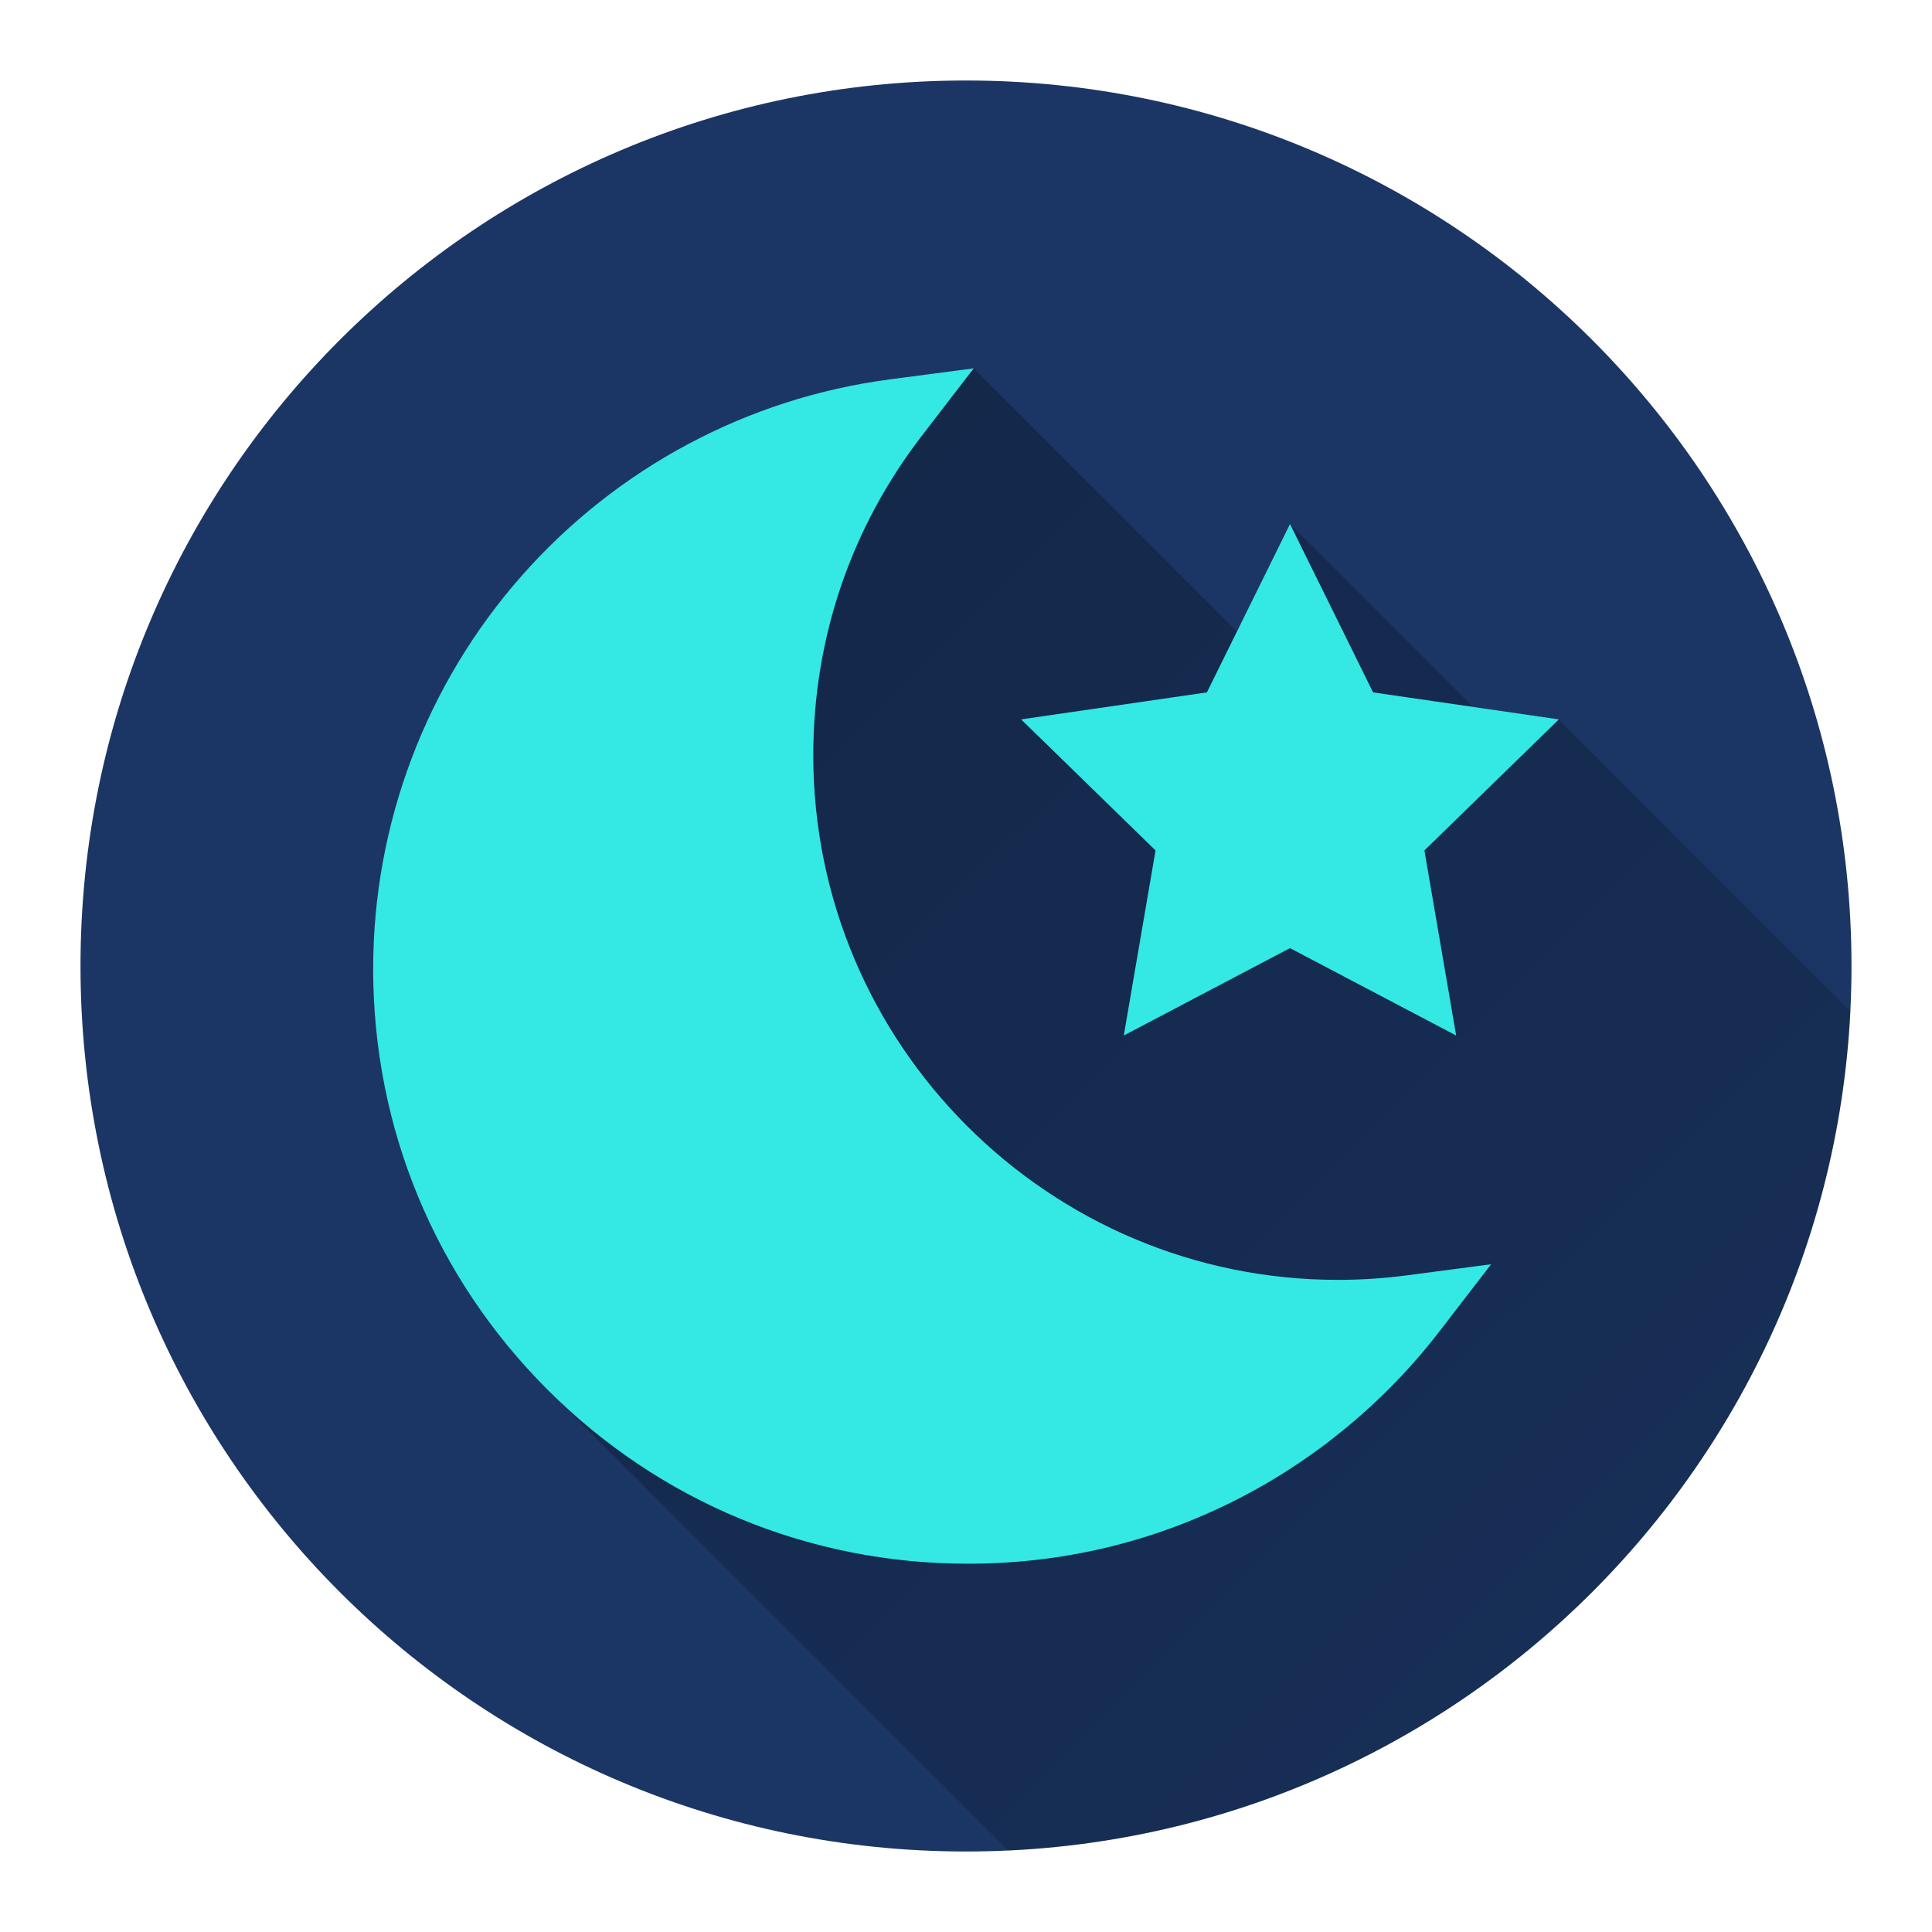 <svg version="1.1" xmlns="http://www.w3.org/2000/svg" xmlns:xlink="http://www.w3.org/1999/xlink" width="48" height="48"><defs><linearGradient x1="9.271" y1="9.15" x2="70.971" y2="71.092" gradientUnits="userSpaceOnUse" id="color-1"><stop offset="0" stop-color="#000000" stop-opacity="0.3"></stop><stop offset="1" stop-color="#000000" stop-opacity="0"></stop></linearGradient><filter id="dropshadow-base"><feColorMatrix type="matrix" values="0 0 0 0 0  0 0 0 0 0  0 0 0 0 0  0 0 0 .8 0"></feColorMatrix> <feOffset dx="0" dy="1"></feOffset> <feGaussianBlur stdDeviation="1"></feGaussianBlur> <feComposite in="SourceGraphic"></feComposite></filter><filter id="dropshadow-banner" x="-10%" y="-10%" width="120%" height="130%"><feColorMatrix type="matrix" values="0 0 0 0 0  0 0 0 0 0  0 0 0 0 0  0 0 0 .4 0"></feColorMatrix> <feOffset dx="0" dy="1"></feOffset> <feGaussianBlur stdDeviation="0.5"></feGaussianBlur> <feComposite in="SourceGraphic"></feComposite></filter></defs><g fill="none" fill-rule="nonzero" stroke="none" stroke-width="none" stroke-linecap="butt" stroke-linejoin="miter" stroke-miterlimit="10" stroke-dasharray="" stroke-dashoffset="0" font-family="none" font-weight="none" font-size="none" text-anchor="none" style="mix-blend-mode: normal"><path d="M2,24c0,-12.15 9.85,-22 22,-22c12.15,0 22,9.85 22,22c0,12.15 -9.85,22 -22,22c-12.15,0 -22,-9.85 -22,-22z" id="base 1 5" fill="#1b3665" stroke-width="1"></path><path d="M13.599,34.522c-2.791,-2.791 -4.328,-6.501 -4.328,-10.448c0,-3.607 1.314,-7.08 3.7,-9.78c2.365,-2.676 5.608,-4.405 9.132,-4.868l2.09,-0.275l6.538,6.538l1.318,-2.67l4.543,4.543l2.137,0.311l7.243,7.243c-0.564,11.283 -9.628,20.328 -20.92,20.859z" fill="url(#color-1)" stroke-width="1"></path><path transform="translate(-11.639,-11.639) scale(1.485,1.485)" d="M32.786,28.99l-0.866,1.125c-0.91,1.182 -2.093,2.16 -3.421,2.828c-1.394,0.701 -2.896,1.057 -4.467,1.057c-2.658,0 -5.157,-1.035 -7.036,-2.914c-1.879,-1.879 -2.914,-4.378 -2.914,-7.036c0,-2.429 0.885,-4.768 2.492,-6.586c1.593,-1.802 3.776,-2.966 6.149,-3.278l1.407,-0.185l-0.866,1.125c-1.19,1.545 -1.819,3.395 -1.819,5.349c0,4.84 3.937,8.777 8.777,8.777c0.385,0 0.774,-0.026 1.156,-0.076zM31.669,22.066l0.531,3.096l-2.78,-1.462l-2.781,1.462l0.531,-3.096l-2.249,-2.193l3.109,-0.452l1.39,-2.817l1.39,2.817l3.109,0.452z" fill="none" stroke-width="0"></path><path d="M37.047,31.41l-1.286,1.67c-1.351,1.755 -3.108,3.207 -5.08,4.2c-2.069,1.042 -4.301,1.57 -6.634,1.57c-3.947,0 -7.657,-1.537 -10.448,-4.328c-2.791,-2.791 -4.328,-6.501 -4.328,-10.448c0,-3.607 1.314,-7.08 3.7,-9.78c2.365,-2.676 5.608,-4.405 9.132,-4.868l2.09,-0.275l-1.286,1.67c-1.767,2.295 -2.701,5.041 -2.701,7.943c0,7.187 5.847,13.034 13.034,13.034c0.571,0 1.149,-0.038 1.717,-0.113zM35.389,21.129l0.789,4.598l-4.129,-2.171l-4.129,2.171l0.789,-4.598l-3.34,-3.256l4.616,-0.671l2.065,-4.183l2.064,4.183l4.616,0.671z" fill="#34e8e4" stroke-width="0"></path><path d="M2,24c0,-12.15 9.85,-22 22,-22c12.15,0 22,9.85 22,22c0,12.15 -9.85,22 -22,22c-12.15,0 -22,-9.85 -22,-22z" id="base 1 1 1" fill="none" stroke-width="1"></path><g id="Capa_1 1 1" fill="#000000" stroke-width="1" font-family="Roboto, sans-serif" font-weight="normal" font-size="14" text-anchor="start"><g><g></g></g><g><g></g></g><g></g><g></g><g></g><g></g><g></g><g></g><g></g><g></g><g></g><g></g><g></g><g></g><g></g><g></g><g></g></g><rect x="2" y="2" width="44" height="22" fill="none" stroke-width="1"></rect><path d="M2,24v-22h44v22z" fill="none" stroke-width="1"></path><path d="M2,24v-22h44v22z" fill="none" stroke-width="1"></path><path d="M2,24v-22h44v22z" fill="none" stroke-width="1"></path><path d="M2,24v-22h44v22z" fill="none" stroke-width="1"></path></g></svg>